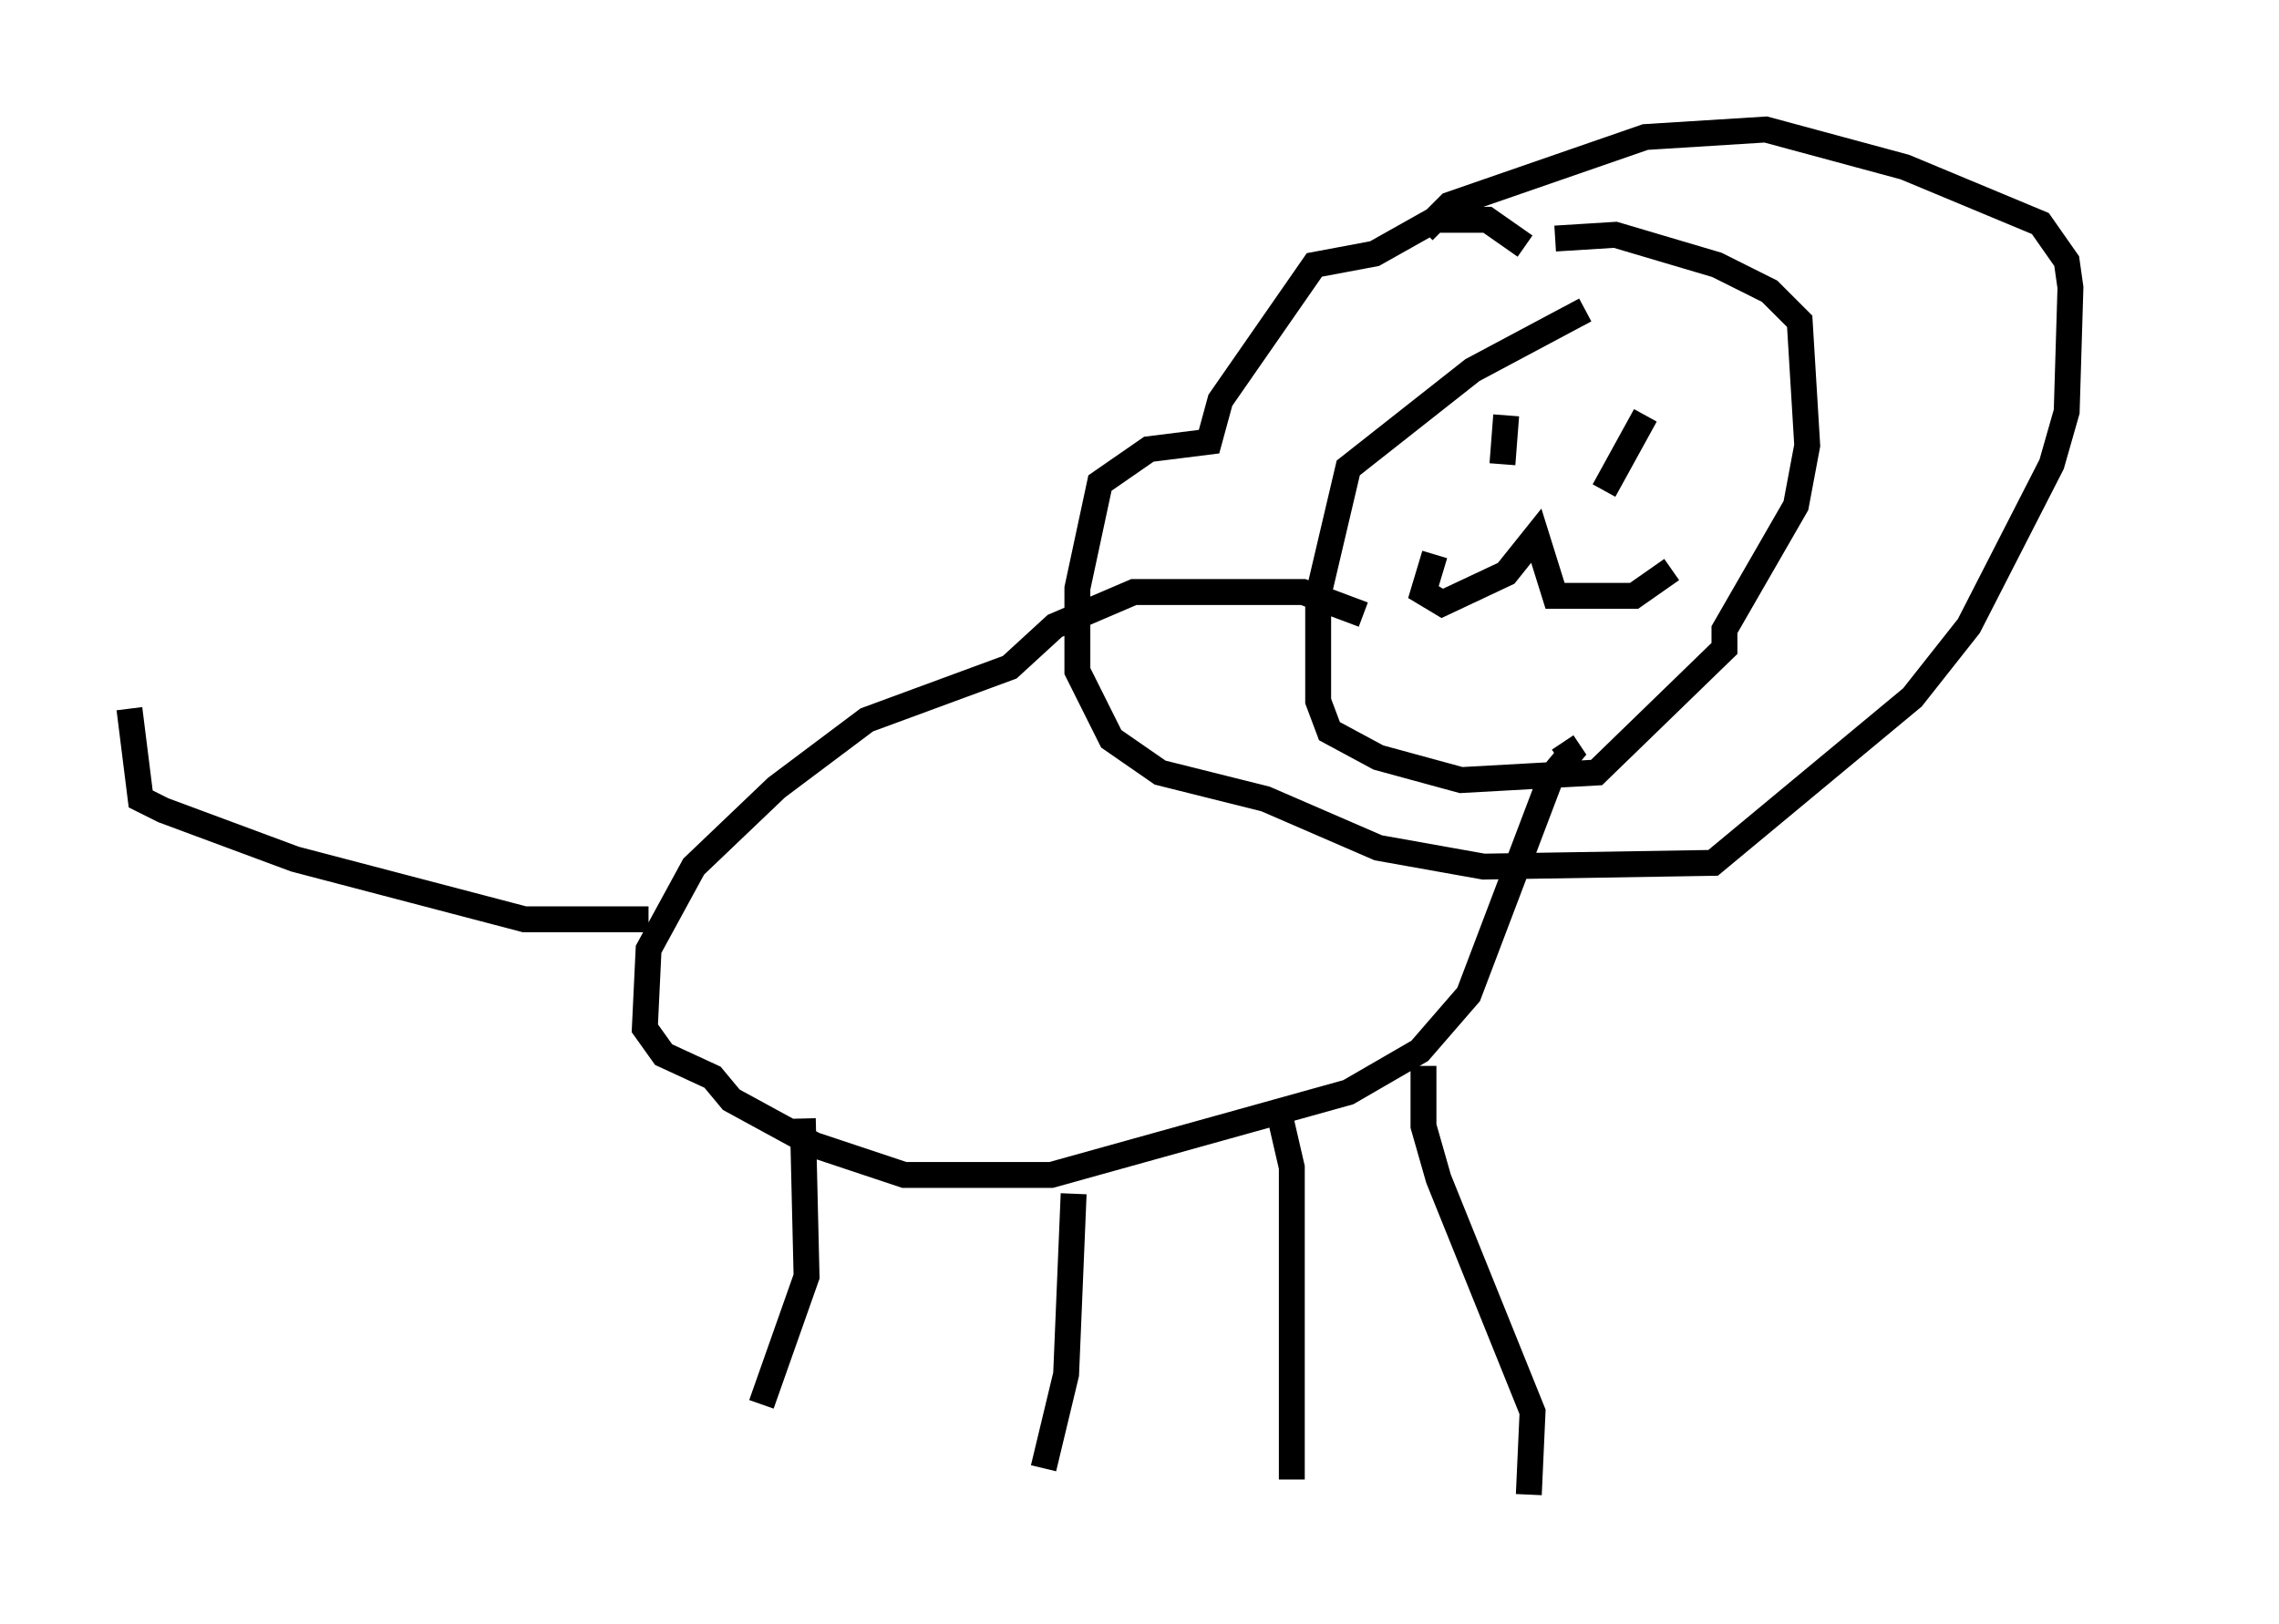 <?xml version="1.0" encoding="utf-8" ?>
<svg baseProfile="full" height="62.726" version="1.1" width="88" xmlns="http://www.w3.org/2000/svg" xmlns:ev="http://www.w3.org/2001/xml-events" xmlns:xlink="http://www.w3.org/1999/xlink"><defs /><rect fill="white" height="62.726" width="88" x="0" y="0" /><path d="M65.57, 13.57 m-4.358, -1.598 l-4.358, 2.324 -4.793, 3.777 l-1.162, 4.939 0.0, 4.067 l0.436, 1.162 1.888, 1.017 l3.196, 0.872 5.229, -0.291 l4.939, -4.793 0.0, -0.726 l2.76, -4.793 0.436, -2.324 l-0.291, -4.793 -1.162, -1.162 l-2.034, -1.017 -3.922, -1.162 l-2.324, 0.145 m-7.408, 14.525 l-2.324, -0.872 -6.536, 0.0 l-3.05, 1.307 -1.743, 1.598 l-5.52, 2.034 -3.486, 2.615 l-3.196, 3.05 -1.743, 3.196 l-0.145, 3.05 0.726, 1.017 l1.888, 0.872 0.726, 0.872 l3.196, 1.743 3.486, 1.162 l5.665, 0.0 11.475, -3.196 l2.76, -1.598 1.888, -2.179 l3.196, -8.425 0.726, -0.872 l-0.291, -0.436 m-29.341, 14.525 l0.145, 6.101 -1.743, 4.939 m12.056, -8.134 l-0.291, 6.972 -0.872, 3.631 m9.151, -13.508 l0.436, 1.888 0.0, 12.056 m5.084, -15.978 l0.0, 2.324 0.581, 2.034 l3.631, 9.006 -0.145, 3.196 m-0.145, -48.223 l-1.453, -1.017 -2.034, 0.0 l-2.324, 1.307 -2.324, 0.436 l-3.631, 5.229 -0.436, 1.598 l-2.324, 0.291 -1.888, 1.307 l-0.872, 4.067 0.0, 3.196 l1.307, 2.615 1.888, 1.307 l4.067, 1.017 4.358, 1.888 l4.067, 0.726 8.86, -0.145 l7.698, -6.391 2.179, -2.76 l3.196, -6.246 0.581, -2.034 l0.145, -4.793 -0.145, -1.017 l-1.017, -1.453 -5.229, -2.179 l-5.374, -1.453 -4.648, 0.291 l-7.553, 2.615 -1.017, 1.017 m0.436, 12.492 l-0.436, 1.453 0.726, 0.436 l2.469, -1.162 1.162, -1.453 l0.726, 2.324 3.05, 0.0 l1.453, -1.017 m-6.391, -5.955 l-0.145, 1.888 m5.52, -1.888 l-1.598, 2.905 m-36.894, 16.559 l-4.793, 0.0 -8.86, -2.324 l-5.084, -1.888 -0.872, -0.436 l-0.436, -3.486 m78, -1.888 l0.0, 0.0 " fill="none" stroke="black" stroke-width="1" /></svg>